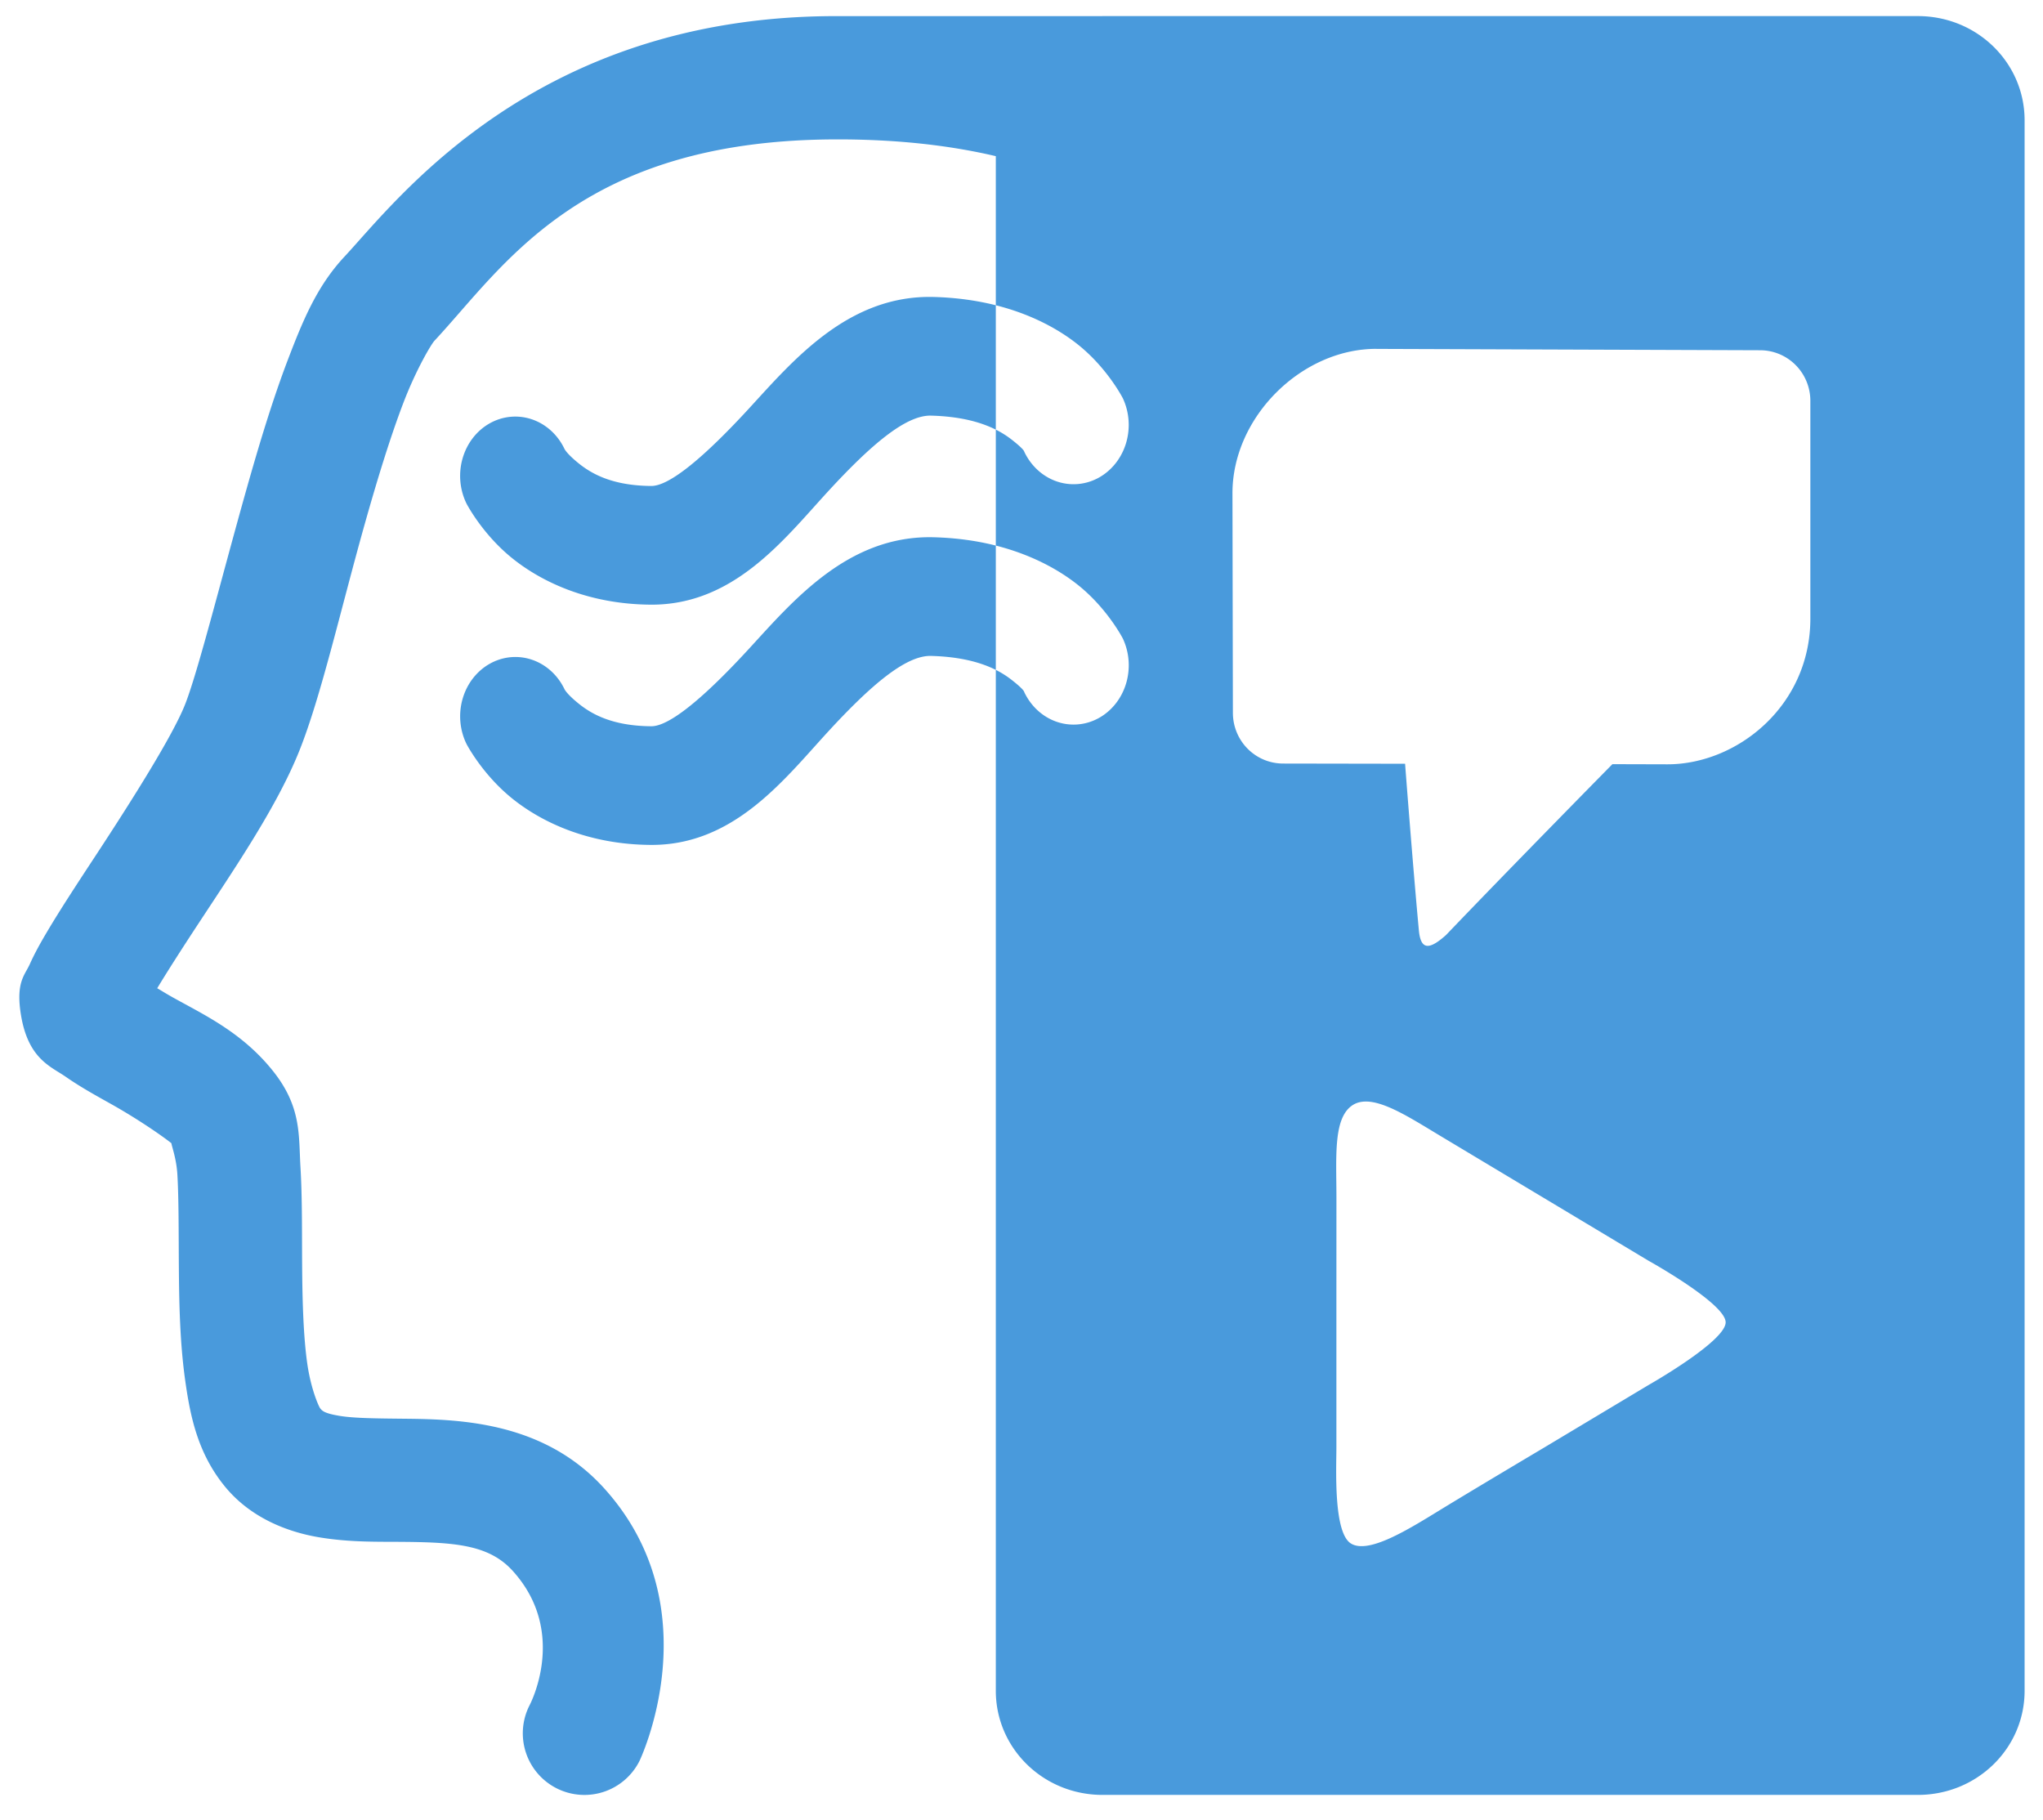 <?xml version="1.0" encoding="UTF-8" standalone="no"?>
<!-- Created with Inkscape (http://www.inkscape.org/) -->

<svg
   width="28.76mm"
   height="25.623mm"
   viewBox="0 0 28.76 25.623"
   version="1.1"
   id="svg36764"
   inkscape:version="1.1.2 (b8e25be8, 2022-02-05)"
   sodipodi:docname="atbci_icon_v1.0.svg"
   xmlns:inkscape="http://www.inkscape.org/namespaces/inkscape"
   xmlns:sodipodi="http://sodipodi.sourceforge.net/DTD/sodipodi-0.dtd"
   xmlns="http://www.w3.org/2000/svg"
   xmlns:svg="http://www.w3.org/2000/svg">
  <sodipodi:namedview
     id="namedview36766"
     pagecolor="#ffffff"
     bordercolor="#666666"
     borderopacity="1.0"
     inkscape:pageshadow="2"
     inkscape:pageopacity="0.0"
     inkscape:pagecheckerboard="0"
     inkscape:document-units="mm"
     showgrid="false"
     fit-margin-top="0"
     fit-margin-left="0"
     fit-margin-right="0"
     fit-margin-bottom="0"
     inkscape:zoom="2.3756898"
     inkscape:cx="62.92909"
     inkscape:cy="135.32911"
     inkscape:window-width="1312"
     inkscape:window-height="1081"
     inkscape:window-x="941"
     inkscape:window-y="59"
     inkscape:window-maximized="0"
     inkscape:current-layer="layer1" />
  <defs
     id="defs36761">
    <inkscape:path-effect
       effect="fillet_chamfer"
       id="path-effect32596"
       is_visible="true"
       lpeversion="1"
       satellites_param="F,0,1,1,0,0.7,0,1 @ F,0,1,1,0,0.7,0,1 @ F,0,1,1,0,1,0,1 @ F,0,1,1,0,0.5,0,1 @ F,0,0,1,0,0,0,1 @ F,0,0,1,0,0,0,1 @ F,0,1,1,0,0.5,0,1 @ F,0,1,1,0,1,0,1 | F,0,1,1,0,1,0,1 @ F,0,0,1,0,0,0,1 @ F,0,0,1,0,0,0,1"
       unit="mm"
       method="auto"
       mode="F"
       radius="1"
       chamfer_steps="1"
       flexible="false"
       use_knot_distance="true"
       apply_no_radius="true"
       apply_with_radius="true"
       only_selected="true"
       hide_knots="false" />
    <inkscape:path-effect
       effect="fillet_chamfer"
       id="path-effect32594"
       is_visible="true"
       lpeversion="1"
       satellites_param="F,0,0,1,0,0,0,1 @ F,0,1,1,0,1,0,1 @ F,0,1,1,0,1,0,1 @ F,0,1,1,0,1,0,1 @ F,0,1,1,0,1,0,1 @ F,0,0,1,0,0,0,1 @ F,0,1,1,0,1,0,1 @ F,0,1,1,0,1,0,1"
       unit="mm"
       method="auto"
       mode="F"
       radius="1"
       chamfer_steps="1"
       flexible="false"
       use_knot_distance="true"
       apply_no_radius="true"
       apply_with_radius="true"
       only_selected="true"
       hide_knots="false" />
    <inkscape:path-effect
       effect="fillet_chamfer"
       id="path-effect32598"
       is_visible="true"
       lpeversion="1"
       satellites_param="F,0,0,1,0,1,0,1 @ F,0,0,1,0,0,0,1 @ F,0,0,1,0,0,0,1 @ F,0,0,1,0,0,0,1 @ F,0,0,1,0,0,0,1 @ F,0,0,1,0,0,0,1 @ F,0,0,1,0,0,0,1 @ F,0,1,1,0,0,0,1 @ F,0,1,1,0,0,0,1 @ F,0,0,1,0,0,0,1 @ F,0,0,1,0,0,0,1 @ F,0,0,1,0,0,0,1 @ F,0,0,1,0,0,0,1 @ F,0,0,1,0,0,0,1 @ F,0,0,1,0,0,0,1 @ F,0,0,1,0,0,0,1 @ F,0,0,1,0,0,0,1 @ F,0,0,1,0,1,0,1 | F,0,0,1,0,0,0,1 @ F,0,0,1,0,0,0,1 @ F,0,0,1,0,0,0,1 @ F,0,0,1,0,0,0,1 @ F,0,0,1,0,0,0,1 @ F,0,0,1,0,0,0,1 @ F,0,0,1,0,0,0,1 @ F,0,0,1,0,0,0,1 @ F,0,0,1,0,0,0,1 @ F,0,0,1,0,0,0,1 @ F,0,0,1,0,0,0,1 | F,0,0,1,0,0,0,1 @ F,0,0,1,0,0,0,1 @ F,0,0,1,0,0,0,1 @ F,0,0,1,0,0,0,1 @ F,0,0,1,0,0,0,1 @ F,0,0,1,0,0,0,1 @ F,0,0,1,0,0,0,1 @ F,0,0,1,0,0,0,1 @ F,0,0,1,0,0,0,1 @ F,0,0,1,0,0,0,1 @ F,0,0,1,0,0,0,1"
       unit="mm"
       method="auto"
       mode="F"
       radius="0"
       chamfer_steps="1"
       flexible="false"
       use_knot_distance="true"
       apply_no_radius="true"
       apply_with_radius="true"
       only_selected="true"
       hide_knots="false" />
    <inkscape:path-effect
       effect="fillet_chamfer"
       id="path-effect32638"
       is_visible="true"
       lpeversion="1"
       satellites_param="F,0,1,1,0,0.7,0,1 @ F,0,0,1,0,0,0,1 @ F,0,0,1,0,0,0,1 @ F,0,0,1,0,0,0,1 @ F,0,0,1,0,0,0,1 @ F,0,0,1,0,0,0,1 @ F,0,0,1,0,0,0,1 @ F,0,0,1,0,0,0,1 @ F,0,0,1,0,0,0,1 @ F,0,0,1,0,0,0,1 @ F,0,0,1,0,0,0,1 @ F,0,0,1,0,0,0,1 @ F,0,1,1,0,0.7,0,1 @ F,0,1,1,0,1,0,1 @ F,0,0,1,0,0,0,1 @ F,0,0,1,0,0,0,1 @ F,0,0,1,0,0,0,1 @ F,0,0,1,0,0,0,1 @ F,0,0,1,0,0,0,1 @ F,0,0,1,0,0,0,1 @ F,0,0,1,0,0,0,1 @ F,0,0,1,0,0,0,1 @ F,0,0,1,0,0,0,1 @ F,0,0,1,0,0,0,1 @ F,0,0,1,0,0,0,1 @ F,0,0,1,0,0,0,1 @ F,0,0,1,0,0,0,1 @ F,0,1,1,0,1,0,1"
       unit="mm"
       method="auto"
       mode="F"
       radius="1"
       chamfer_steps="1"
       flexible="false"
       use_knot_distance="true"
       apply_no_radius="true"
       apply_with_radius="true"
       only_selected="true"
       hide_knots="false" />
    <inkscape:path-effect
       effect="fillet_chamfer"
       id="path-effect32678"
       is_visible="true"
       lpeversion="1"
       satellites_param="F,0,0,1,0,1,0,1 @ F,0,0,1,0,1,0,1 @ F,0,0,1,0,1,0,1 @ F,0,0,1,0,1,0,1"
       unit="mm"
       method="auto"
       mode="F"
       radius="1"
       chamfer_steps="1"
       flexible="false"
       use_knot_distance="true"
       apply_no_radius="true"
       apply_with_radius="true"
       only_selected="false"
       hide_knots="false" />
  </defs>
  <g
     inkscape:groupmode="layer"
     id="layer5"
     inkscape:label="bg"
     style="display:none"
     transform="translate(-1.494,-1.446)">
    <rect
       style="fill:#000000;stroke:none;stroke-width:0;stroke-linecap:round;stroke-opacity:0.806"
       id="rect36941"
       width="56.133"
       height="28.208"
       x="-4.4465516e-09"
       y="1.4277699e-09" />
  </g>
  <g
     inkscape:label="Layer 1"
     inkscape:groupmode="layer"
     id="layer1"
     transform="translate(-1.665,-1.971)">
    <path
       id="rect23904-7"
       style="fill:#499adc;fill-opacity:1;stroke:#4942dc;stroke-width:0;stroke-linecap:round;stroke-miterlimit:4;stroke-dasharray:none;stroke-opacity:0.806"
       d="M 58.568 0.855 C 58.555 0.855 58.542 0.857 58.529 0.857 L 44.146 0.857 L 44.145 0.857 C 28.31 0.967 21.057 10.677 18.295 13.637 C 16.856 15.178 16.108 16.974 15.305 19.076 C 14.501 21.178 13.78 23.56 13.105 25.949 C 11.757 30.728 10.504 35.741 9.82 37.449 C 9.158 39.105 7.014 42.505 5.088 45.438 C 4.125 46.904 3.215 48.29 2.504 49.49 C 2.148 50.09 1.843 50.635 1.582 51.217 C 1.322 51.799 0.824 52.176 1.117 53.934 C 1.504 56.257 2.704 56.65 3.5 57.203 C 4.296 57.757 5.118 58.206 5.938 58.666 C 7.255 59.406 8.547 60.285 9.105 60.727 C 9.124 60.897 9.372 61.545 9.422 62.379 C 9.5 63.694 9.487 65.494 9.502 67.406 C 9.517 69.318 9.562 71.347 9.834 73.297 C 10.106 75.247 10.507 77.19 11.932 78.943 C 13.31 80.639 15.291 81.382 16.951 81.66 C 18.612 81.939 20.135 81.89 21.52 81.904 C 24.289 81.931 26.017 82.095 27.24 83.447 C 30.214 86.734 28.119 90.607 28.119 90.607 A 3.273 3.273 0 0 0 29.582 95 A 3.273 3.273 0 0 0 33.973 93.537 C 33.973 93.537 37.866 85.436 32.092 79.055 C 28.941 75.572 24.571 75.393 21.586 75.363 C 20.093 75.348 18.821 75.341 18.035 75.209 C 17.25 75.077 17.128 74.957 17.01 74.811 C 16.938 74.722 16.512 73.791 16.316 72.389 C 16.121 70.986 16.065 69.182 16.051 67.354 C 16.036 65.525 16.062 63.681 15.961 61.988 C 15.86 60.296 16.025 58.795 14.492 56.879 C 12.84 54.814 10.783 53.881 9.141 52.959 C 8.801 52.768 8.638 52.661 8.352 52.494 C 8.925 51.548 9.678 50.373 10.559 49.033 C 12.488 46.096 14.723 42.827 15.902 39.879 C 17.061 36.983 18.109 32.323 19.408 27.721 C 20.058 25.42 20.745 23.186 21.424 21.41 C 22.103 19.634 22.905 18.287 23.078 18.102 C 26.762 14.154 30.786 7.499 44.189 7.406 C 47.502 7.383 50.38 7.705 52.9 8.295 L 52.9 10.373 L 52.9 16.215 C 54.725 16.675 56.159 17.439 57.203 18.256 C 58.811 19.513 59.648 21.156 59.648 21.156 A 2.935 3.153 0 0 1 58.344 25.387 A 2.935 3.153 0 0 1 54.406 23.984 C 54.406 23.984 54.42 23.883 53.746 23.355 C 53.528 23.185 53.253 22.999 52.9 22.822 L 52.9 28.98 C 54.725 29.443 56.159 30.209 57.203 31.025 C 58.811 32.283 59.648 33.92 59.648 33.92 A 2.935 3.153 0 0 1 58.344 38.156 A 2.935 3.153 0 0 1 54.406 36.754 C 54.406 36.754 54.42 36.646 53.746 36.119 C 53.528 35.949 53.253 35.761 52.9 35.584 L 52.9 36.99 L 52.9 89.811 C 52.9 92.876 55.428 95.344 58.568 95.344 L 101.881 95.344 C 105.022 95.344 107.551 92.876 107.551 89.811 L 107.551 6.391 C 107.551 3.325 105.022 0.855 101.881 0.855 L 58.568 0.855 z M 52.9 35.584 L 52.9 28.98 C 51.916 28.731 50.816 28.571 49.602 28.539 C 45.067 28.419 42.146 31.895 39.797 34.451 C 37.448 37.008 35.576 38.585 34.596 38.578 C 32.499 38.563 31.395 37.91 30.719 37.359 C 30.043 36.809 29.971 36.576 29.971 36.576 A 2.935 3.153 0 0 0 26.006 35.264 A 2.935 3.153 0 0 0 24.783 39.521 C 24.783 39.521 25.602 41.106 27.174 42.387 C 28.746 43.667 31.243 44.857 34.561 44.881 C 38.993 44.915 41.666 41.393 43.975 38.881 C 46.283 36.369 48.132 34.807 49.459 34.842 C 51.08 34.885 52.161 35.213 52.9 35.584 z M 52.9 22.822 L 52.9 16.215 C 51.916 15.967 50.816 15.808 49.602 15.775 C 45.067 15.656 42.146 19.131 39.797 21.688 C 37.448 24.244 35.576 25.822 34.596 25.814 C 32.499 25.799 31.395 25.146 30.719 24.596 C 30.043 24.045 29.971 23.814 29.971 23.814 A 2.935 3.153 0 0 0 26.006 22.492 A 2.935 3.153 0 0 0 24.783 26.752 C 24.783 26.752 25.602 28.343 27.174 29.623 C 28.746 30.903 31.243 32.095 34.561 32.119 C 38.993 32.153 41.666 28.629 43.975 26.117 C 46.283 23.605 48.132 22.043 49.459 22.078 C 51.081 22.121 52.161 22.451 52.9 22.822 z M 73.123 18.531 L 73.125 18.531 L 73.125 18.533 L 93.502 18.605 C 94.98 18.609 96.17 19.807 96.17 21.299 L 96.17 32.854 C 96.17 37.502 92.27 40.607 88.568 40.6 L 85.654 40.592 C 85.437 40.813 80.14 46.192 76.814 49.67 C 75.94 50.449 75.479 50.49 75.375 49.438 C 75.076 46.25 74.652 40.732 74.641 40.57 L 68.162 40.559 C 66.684 40.556 65.497 39.357 65.494 37.865 L 65.471 26.211 C 65.463 22.156 69.145 18.52 73.123 18.531 z M 72.492 58.514 C 72.573 58.511 72.657 58.513 72.742 58.521 C 73.77 58.622 75.134 59.51 76.514 60.338 C 78.354 61.442 80.195 62.545 82.035 63.648 C 83.875 64.752 85.715 65.855 87.555 66.959 C 87.555 66.959 91.64 69.223 91.67 70.23 C 91.7 71.238 87.555 73.582 87.555 73.582 L 82.033 76.891 C 82.033 76.891 78.203 79.166 76.514 80.201 C 74.825 81.236 72.685 82.579 71.756 81.984 C 70.826 81.39 70.992 77.994 70.992 76.891 C 70.992 75.787 70.992 72.477 70.992 70.27 C 70.992 68.062 70.994 65.856 70.994 63.648 C 70.994 61.441 70.815 59.404 71.838 58.715 C 72.03 58.586 72.25 58.523 72.492 58.514 z "
       transform="matrix(0.265,0,0,0.265,1.665,1.971)" />
    <rect
       style="display:inline;fill:none;fill-opacity:1;stroke:none;stroke-width:0;stroke-linecap:round;stroke-miterlimit:4;stroke-dasharray:none;stroke-opacity:0.806"
       id="rect32345-4"
       width="56.133"
       height="28.208"
       x="0.171"
       y="0.525"
       inkscape:export-filename="/Users/febo/Downloads/atbci_logo.png"
       inkscape:export-xdpi="299.88397"
       inkscape:export-ydpi="299.88397" />
  </g>
</svg>
